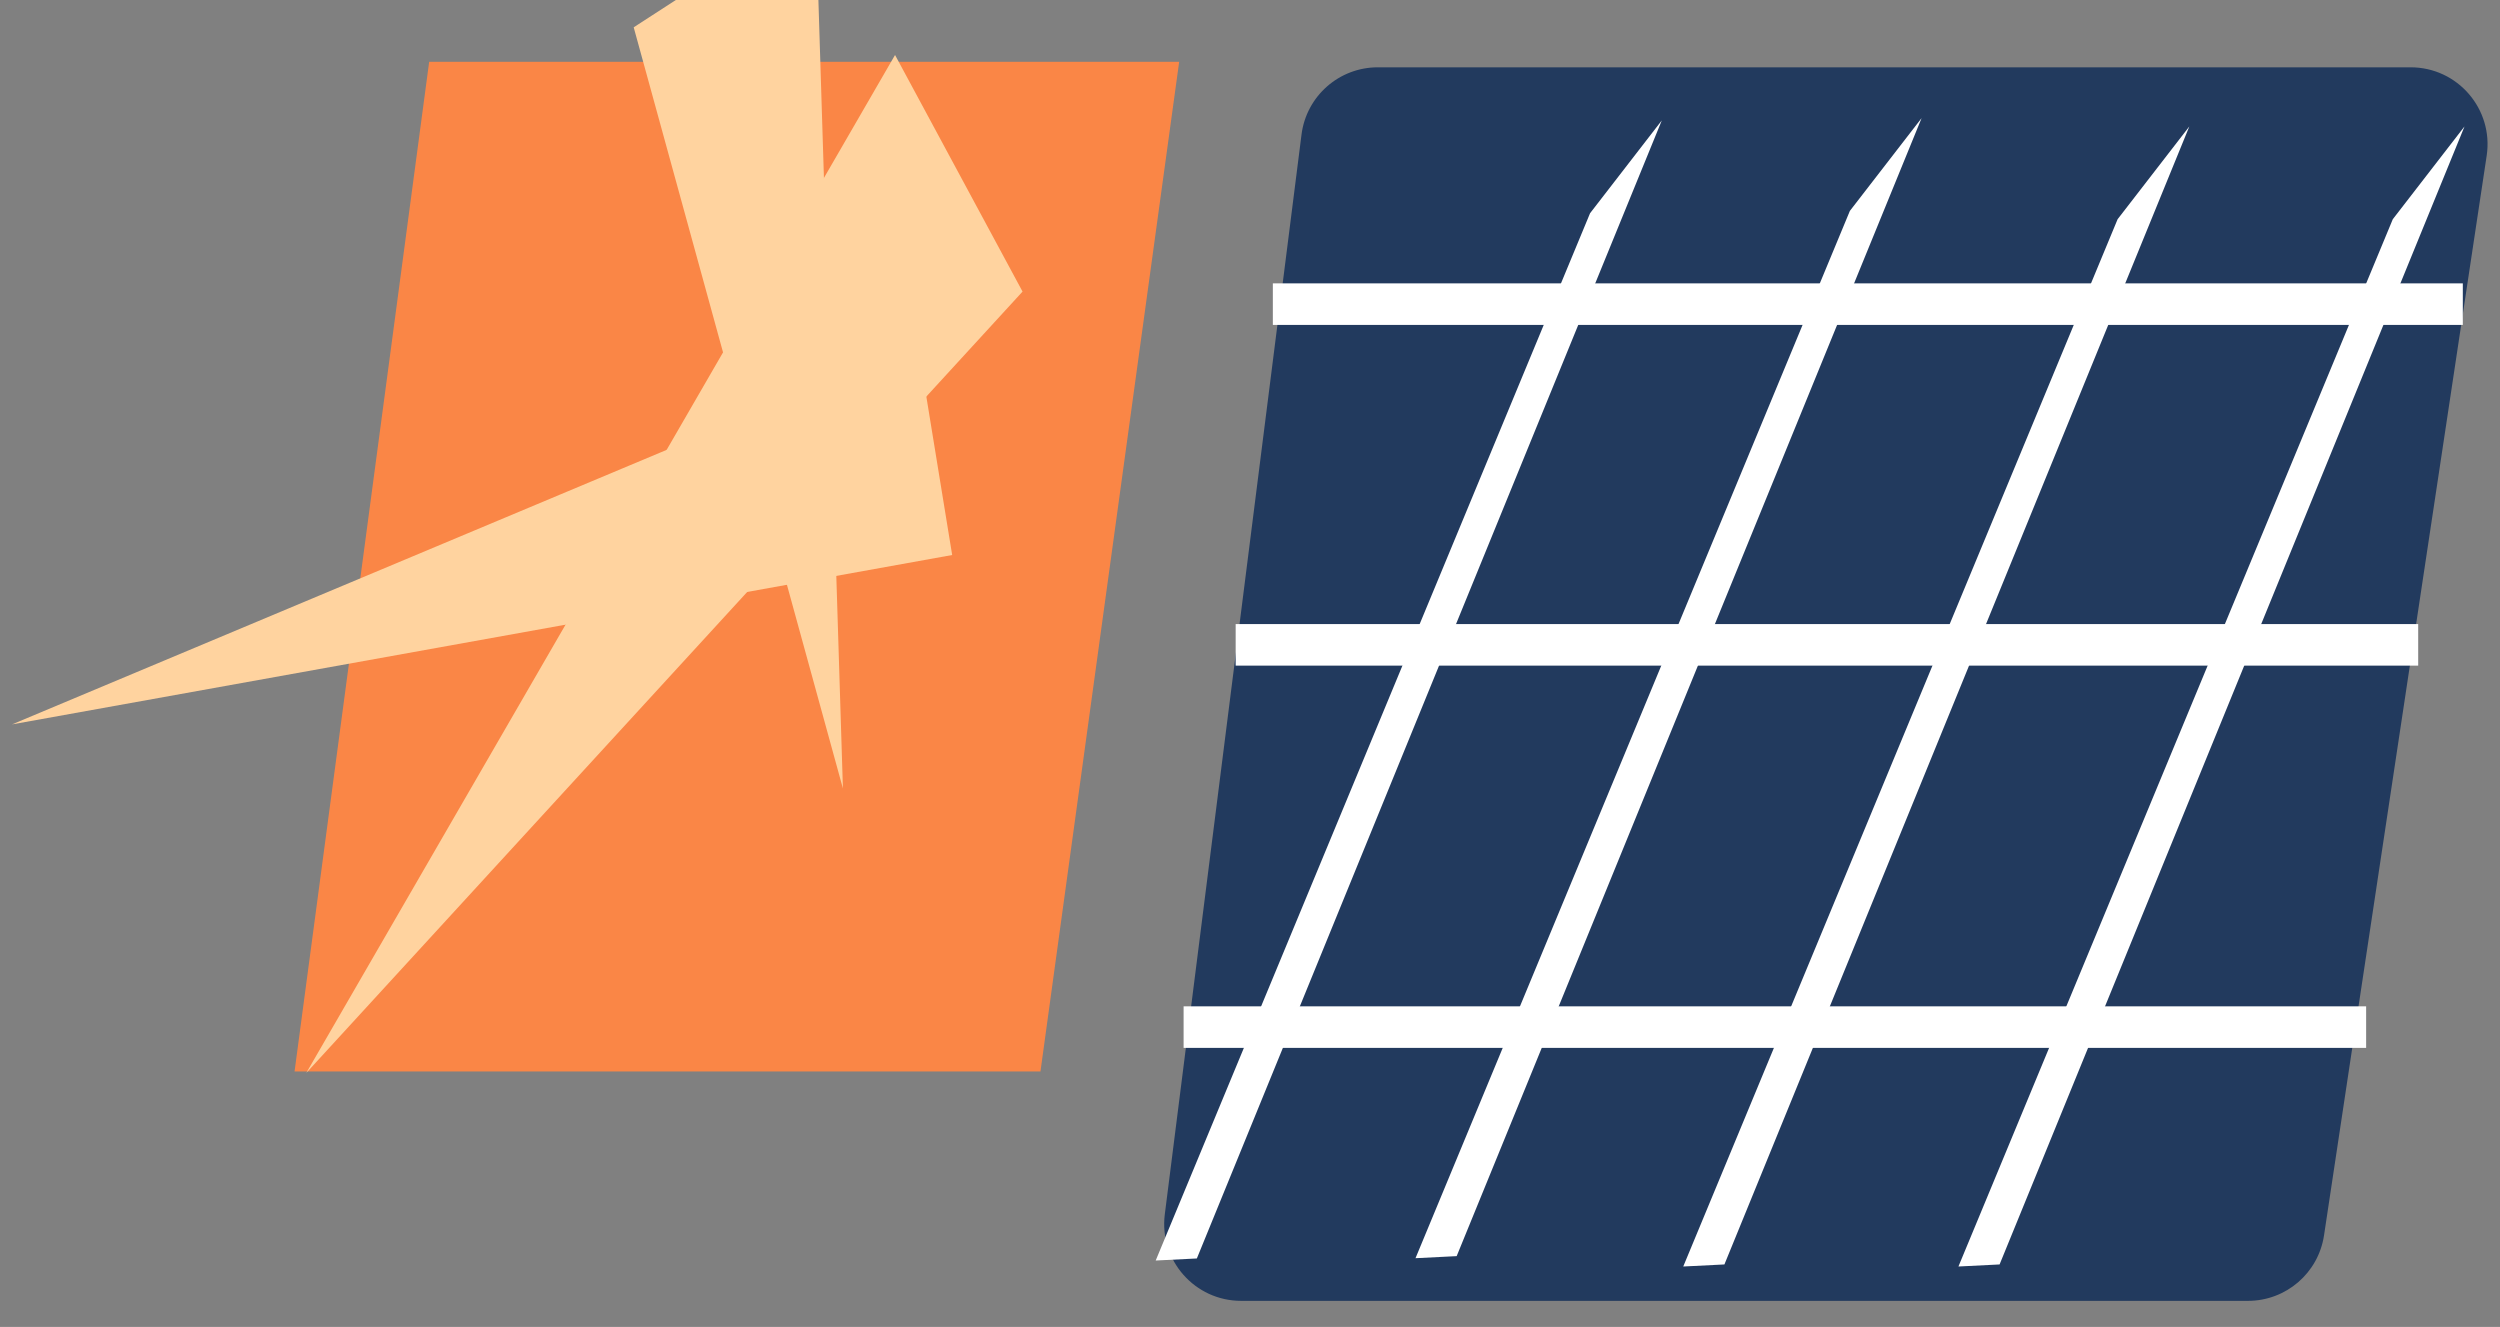 <svg width="520" height="276" viewBox="0 0 520 276" fill="none" xmlns="http://www.w3.org/2000/svg" xmlns:xlink="http://www.w3.org/1999/xlink">
<rect x="0" y="0" width="520" height="276" fill="#808080" stroke="none"/>
<path d="M270.715,27.99C271.727,19.995 278.529,14 286.588,14L501.408,14C511.196,14 518.688,22.707 517.23,32.384L483.396,256.962C482.218,264.79 475.492,270.578 467.576,270.578L258.154,270.578C248.519,270.578 241.07,262.128 242.28,252.57L270.715,27.99Z" fill="#223A5E"/>
<path d="M290.389,37.462L296.899,13.954L296.899,269.654L289.136,273.288L290.389,37.462Z" transform="rotate(22.222 293.018 143.621)" fill="#FFFFFF"/>
<path d="M344.43,36.977L350.94,13.469L350.94,269.169L343.176,272.803L344.43,36.977Z" transform="rotate(22.222 347.058 143.136)" fill="#FFFFFF"/>
<path d="M400.12,38.705L406.631,15.198L406.631,270.898L398.867,274.532L400.12,38.705Z" transform="rotate(22.222 402.749 144.864)" fill="#FFFFFF"/>
<path d="M457.358,38.705L463.868,15.198L463.868,270.898L456.105,274.532L457.358,38.705Z" transform="rotate(22.222 459.986 144.864)" fill="#FFFFFF"/>
<rect  x="264.751" y="58.94" width="247.514" height="8.642" fill="#FFFFFF"/>
<rect  x="257.017" y="129.808" width="245.967" height="8.642" fill="#FFFFFF"/>
<rect  x="246.188" y="209.318" width="245.967" height="8.642" fill="#FFFFFF"/>
<path d="M89.267,12.86L245.267,12.86L216.418,222.86L61.267,222.86L89.267,12.86Z" fill="#FA8646"/>
<path d="M44.012,102.343L261.682,137.421L17.49,151.555L44.012,102.343Z" transform="rotate(-236.643 139.586 126.949)" fill="#FFD39F"/>
<path d="M75.116,53.036L255.952,80.55L92.376,94.684L75.116,53.036Z" transform="rotate(-280.432 165.534 73.86)" fill="#FFD39F"/>
<path d="M6.528,102.894L203.145,131.609L-0.611,146.673L6.528,102.894Z" transform="rotate(-198.522 101.267 124.783)" fill="#FFD39F"/>
</svg>
